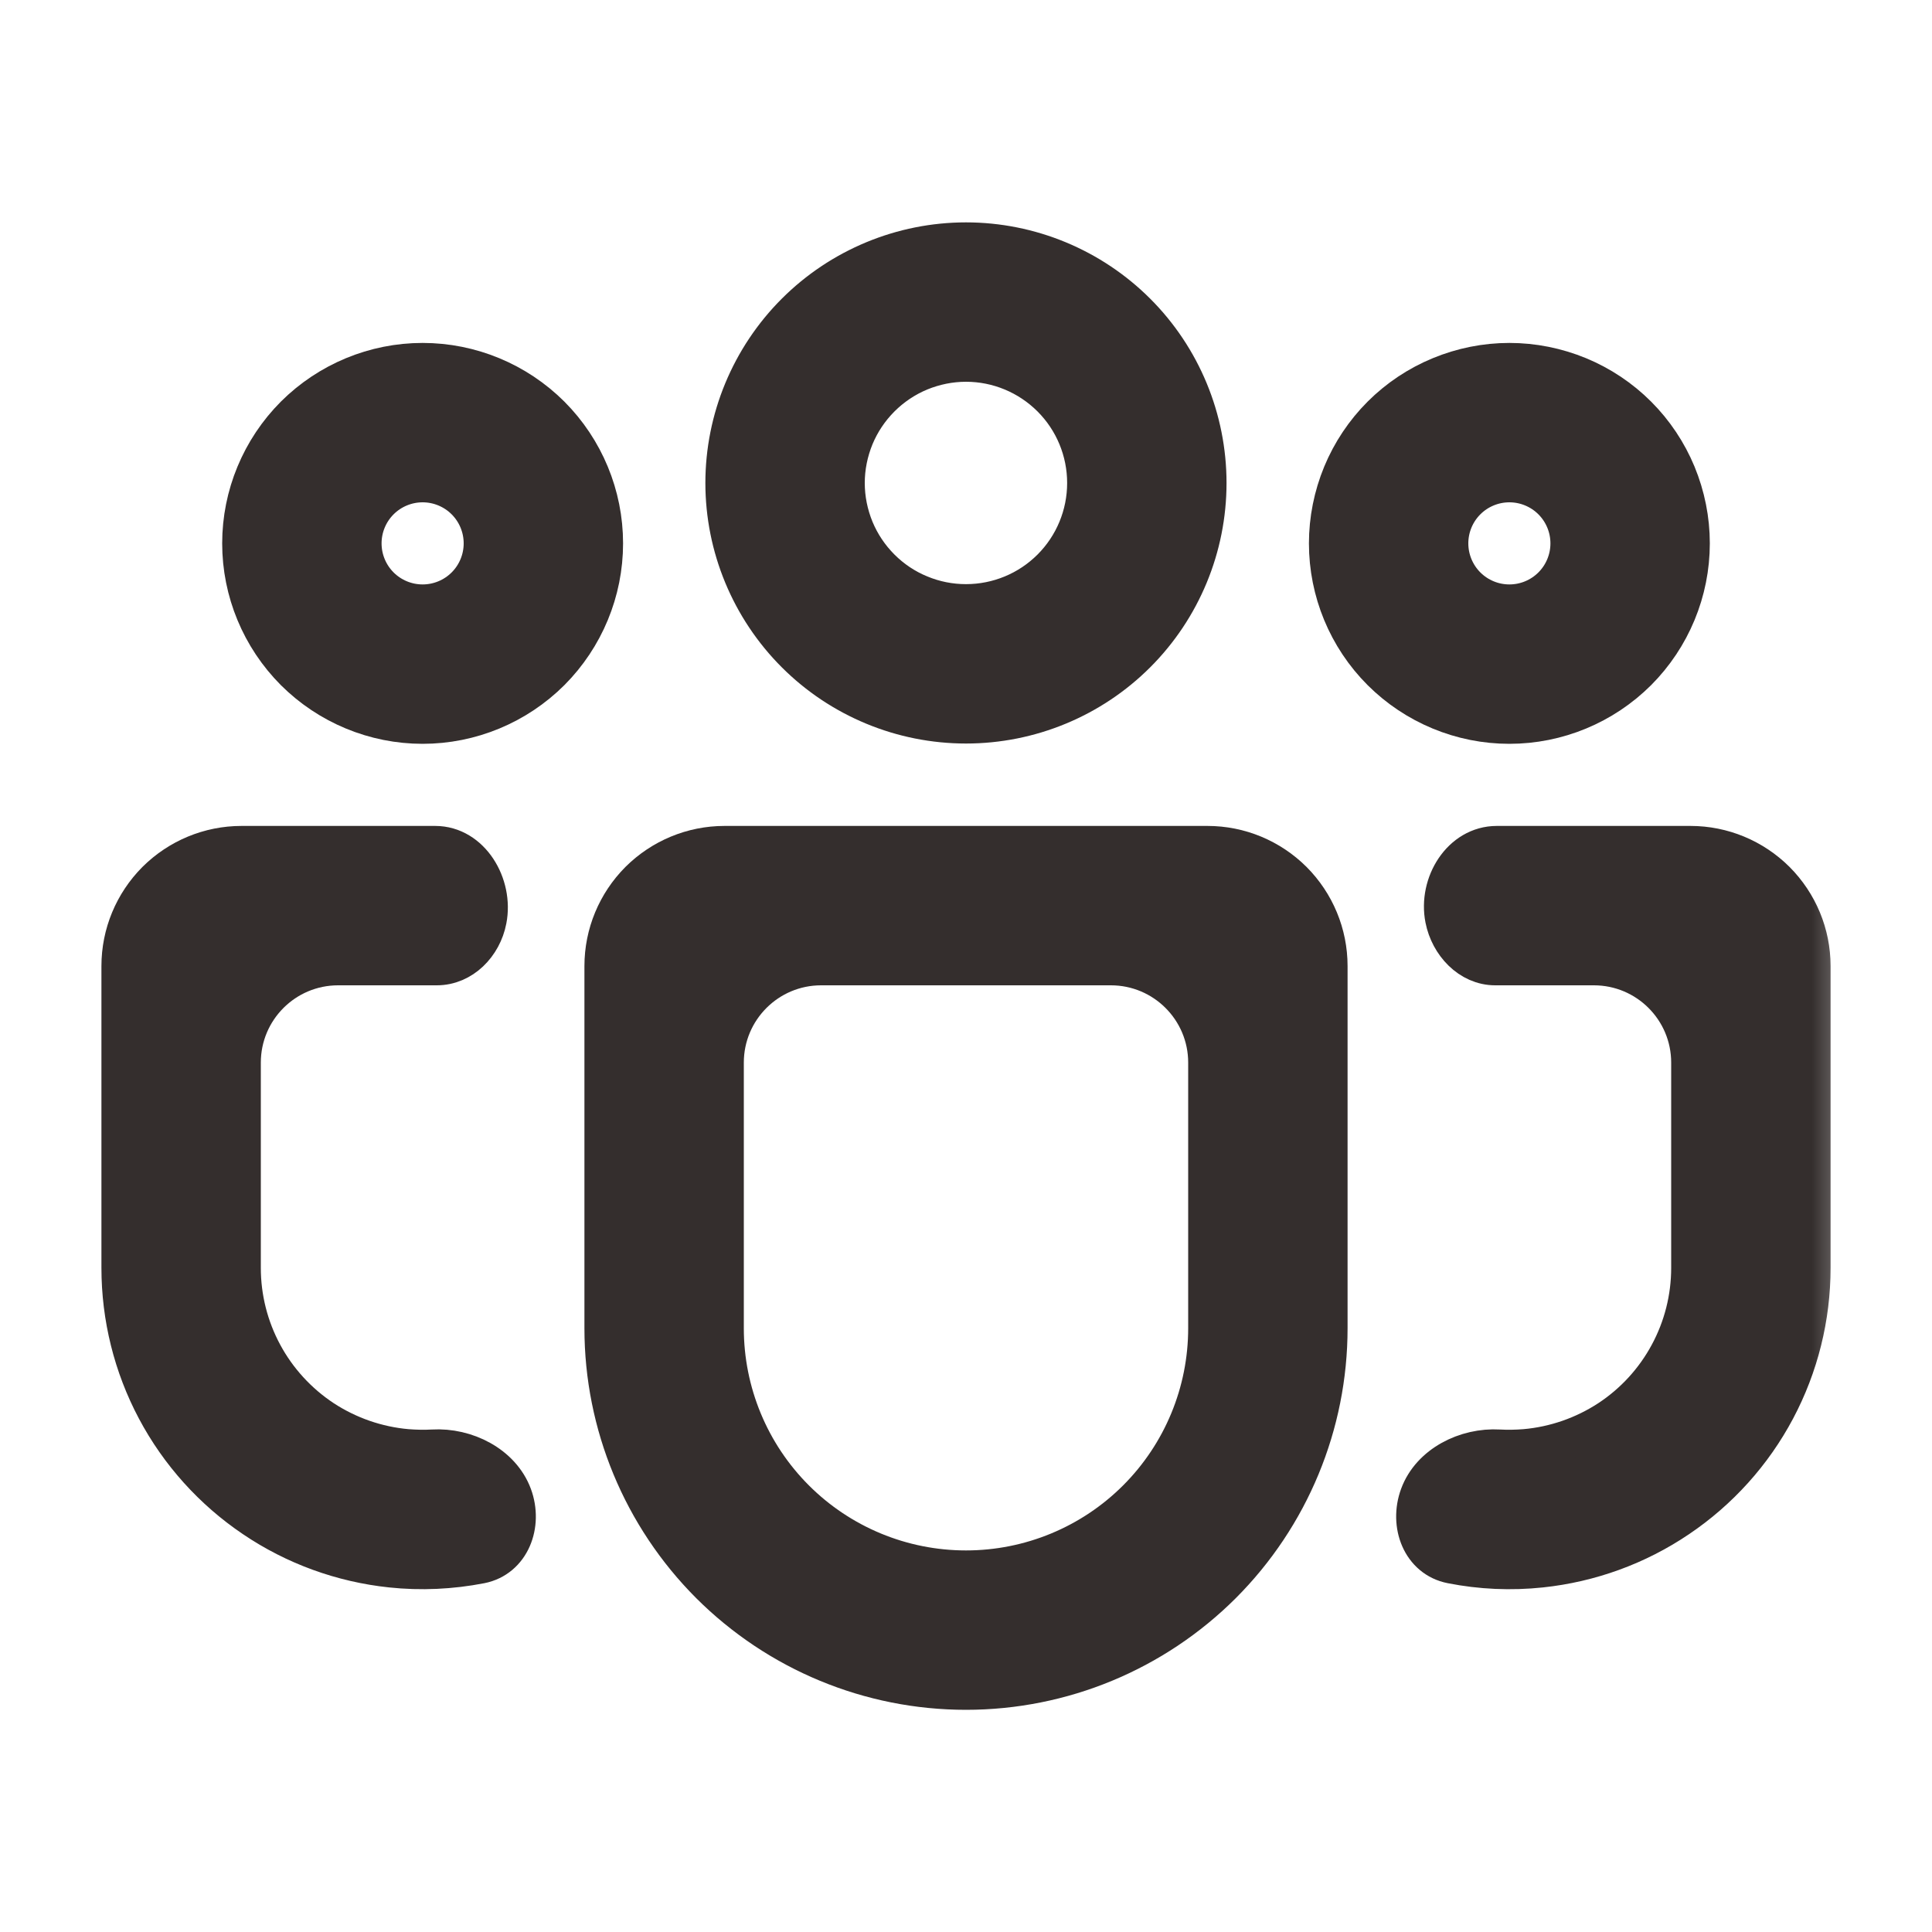 <svg xmlns="http://www.w3.org/2000/svg" width="20" height="20" fill="none" viewBox="0 0 20 20"><mask id="path-1-outside-1" width="19" height="17" x=".25" y="1.502" fill="#000" maskUnits="userSpaceOnUse"><rect width="19" height="17" x=".25" y="1.502" fill="#fff"/><path fill-rule="evenodd" d="M8.234 3.234C7.766 3.702 7.502 4.338 7.502 5C7.502 5.662 7.766 6.298 8.234 6.766C8.702 7.234 9.338 7.497 10 7.497C10.662 7.497 11.298 7.234 11.766 6.766C12.234 6.298 12.497 5.662 12.497 5C12.497 4.338 12.234 3.702 11.766 3.234C11.298 2.766 10.662 2.502 10 2.502C9.338 2.502 8.702 2.766 8.234 3.234ZM9.523 3.847C9.674 3.785 9.836 3.752 10 3.752C10.331 3.752 10.648 3.884 10.882 4.118C11.116 4.352 11.247 4.669 11.247 5C11.247 5.331 11.116 5.648 10.882 5.882C10.648 6.116 10.331 6.247 10 6.247C9.836 6.247 9.674 6.215 9.523 6.152C9.371 6.09 9.234 5.998 9.118 5.882C9.002 5.766 8.91 5.629 8.847 5.477C8.785 5.326 8.752 5.164 8.752 5C8.752 4.836 8.785 4.674 8.847 4.523C8.91 4.371 9.002 4.234 9.118 4.118C9.234 4.002 9.371 3.91 9.523 3.847Z" clip-rule="evenodd"/><path fill-rule="evenodd" d="M13.893 4.907C13.799 5.135 13.75 5.379 13.75 5.625C13.75 6.122 13.947 6.599 14.299 6.951C14.651 7.302 15.128 7.5 15.625 7.5C16.122 7.5 16.599 7.302 16.951 6.951C17.302 6.599 17.5 6.122 17.5 5.625C17.5 5.379 17.451 5.135 17.357 4.907C17.263 4.68 17.125 4.473 16.951 4.299C16.777 4.125 16.57 3.987 16.343 3.893C16.115 3.799 15.871 3.75 15.625 3.75C15.379 3.75 15.135 3.799 14.908 3.893C14.68 3.987 14.473 4.125 14.299 4.299C14.125 4.473 13.987 4.68 13.893 4.907ZM15.183 5.183C15.3 5.066 15.459 5 15.625 5C15.791 5 15.95 5.066 16.067 5.183C16.184 5.3 16.25 5.459 16.25 5.625C16.25 5.791 16.184 5.95 16.067 6.067C15.95 6.184 15.791 6.25 15.625 6.25C15.459 6.25 15.3 6.184 15.183 6.067C15.066 5.95 15 5.791 15 5.625C15 5.459 15.066 5.3 15.183 5.183Z" clip-rule="evenodd"/><path fill-rule="evenodd" d="M4.375 3.75C3.878 3.75 3.401 3.948 3.049 4.299C2.698 4.651 2.5 5.128 2.5 5.625C2.5 6.122 2.698 6.599 3.049 6.951C3.401 7.302 3.878 7.5 4.375 7.5C4.872 7.5 5.349 7.302 5.701 6.951C6.052 6.599 6.25 6.122 6.25 5.625C6.25 5.128 6.052 4.651 5.701 4.299C5.349 3.948 4.872 3.75 4.375 3.75ZM3.75 5.625C3.75 5.459 3.816 5.3 3.933 5.183C4.05 5.066 4.209 5 4.375 5C4.541 5 4.7 5.066 4.817 5.183C4.934 5.3 5 5.459 5 5.625C5 5.791 4.934 5.95 4.817 6.067C4.7 6.184 4.541 6.25 4.375 6.25C4.209 6.25 4.05 6.184 3.933 6.067C3.816 5.95 3.75 5.791 3.75 5.625Z" clip-rule="evenodd"/><path d="M4.521 10C4.785 10 4.995 9.783 5.045 9.523C5.116 9.161 4.874 8.75 4.505 8.75H2.5C2.168 8.75 1.851 8.882 1.616 9.116C1.382 9.351 1.25 9.668 1.25 10V13.125C1.25 13.637 1.375 14.14 1.615 14.592C1.855 15.044 2.203 15.43 2.627 15.716C3.051 16.003 3.539 16.18 4.048 16.234C4.358 16.267 4.671 16.252 4.975 16.193C5.289 16.131 5.419 15.782 5.308 15.482C5.189 15.161 4.823 14.978 4.481 14.998C4.392 15.003 4.303 15.001 4.213 14.994C3.904 14.967 3.605 14.863 3.345 14.693C3.086 14.522 2.872 14.289 2.725 14.016C2.577 13.742 2.5 13.436 2.5 13.125V11C2.5 10.448 2.948 10 3.5 10H4.521Z"/><path d="M14.692 15.481C14.581 15.782 14.711 16.132 15.026 16.193C15.33 16.253 15.642 16.267 15.953 16.234C16.461 16.18 16.949 16.003 17.373 15.716C17.797 15.43 18.145 15.044 18.385 14.592C18.625 14.14 18.75 13.637 18.75 13.125V10C18.75 9.668 18.618 9.351 18.384 9.116C18.149 8.882 17.832 8.75 17.5 8.75H15.495C15.126 8.75 14.881 9.151 14.953 9.513C15.004 9.772 15.214 10 15.479 10H16.5C17.052 10 17.5 10.448 17.5 11V13.125C17.5 13.436 17.423 13.742 17.275 14.016C17.128 14.289 16.915 14.522 16.655 14.693C16.395 14.863 16.096 14.967 15.787 14.994C15.697 15.001 15.607 15.003 15.518 14.998C15.176 14.978 14.81 15.16 14.692 15.481Z"/><path fill-rule="evenodd" d="M6.616 9.116C6.851 8.882 7.168 8.75 7.5 8.75H12.5C12.832 8.75 13.149 8.882 13.384 9.116C13.618 9.351 13.75 9.668 13.75 10V13.75C13.75 14.745 13.355 15.698 12.652 16.402C11.948 17.105 10.995 17.5 10 17.5C9.005 17.5 8.052 17.105 7.348 16.402C6.645 15.698 6.25 14.745 6.25 13.75V10C6.25 9.668 6.382 9.351 6.616 9.116ZM12.5 11C12.5 10.448 12.052 10 11.5 10H8.5C7.948 10 7.5 10.448 7.5 11V13.75C7.5 14.413 7.763 15.049 8.232 15.518C8.701 15.987 9.337 16.25 10 16.25C10.663 16.25 11.299 15.987 11.768 15.518C12.237 15.049 12.5 14.413 12.5 13.75V11Z" clip-rule="evenodd"/></mask><path fill="#342E2D" fill-rule="evenodd" d="M8.234 3.234C7.766 3.702 7.502 4.338 7.502 5C7.502 5.662 7.766 6.298 8.234 6.766C8.702 7.234 9.338 7.497 10 7.497C10.662 7.497 11.298 7.234 11.766 6.766C12.234 6.298 12.497 5.662 12.497 5C12.497 4.338 12.234 3.702 11.766 3.234C11.298 2.766 10.662 2.502 10 2.502C9.338 2.502 8.702 2.766 8.234 3.234ZM9.523 3.847C9.674 3.785 9.836 3.752 10 3.752C10.331 3.752 10.648 3.884 10.882 4.118C11.116 4.352 11.247 4.669 11.247 5C11.247 5.331 11.116 5.648 10.882 5.882C10.648 6.116 10.331 6.247 10 6.247C9.836 6.247 9.674 6.215 9.523 6.152C9.371 6.09 9.234 5.998 9.118 5.882C9.002 5.766 8.91 5.629 8.847 5.477C8.785 5.326 8.752 5.164 8.752 5C8.752 4.836 8.785 4.674 8.847 4.523C8.91 4.371 9.002 4.234 9.118 4.118C9.234 4.002 9.371 3.91 9.523 3.847Z" clip-rule="evenodd"/><path fill="#342E2D" fill-rule="evenodd" d="M13.893 4.907C13.799 5.135 13.75 5.379 13.75 5.625C13.75 6.122 13.947 6.599 14.299 6.951C14.651 7.302 15.128 7.5 15.625 7.5C16.122 7.5 16.599 7.302 16.951 6.951C17.302 6.599 17.5 6.122 17.5 5.625C17.5 5.379 17.451 5.135 17.357 4.907C17.263 4.68 17.125 4.473 16.951 4.299C16.777 4.125 16.57 3.987 16.343 3.893C16.115 3.799 15.871 3.75 15.625 3.75C15.379 3.75 15.135 3.799 14.908 3.893C14.68 3.987 14.473 4.125 14.299 4.299C14.125 4.473 13.987 4.68 13.893 4.907ZM15.183 5.183C15.3 5.066 15.459 5 15.625 5C15.791 5 15.95 5.066 16.067 5.183C16.184 5.3 16.25 5.459 16.25 5.625C16.25 5.791 16.184 5.95 16.067 6.067C15.95 6.184 15.791 6.25 15.625 6.25C15.459 6.25 15.3 6.184 15.183 6.067C15.066 5.95 15 5.791 15 5.625C15 5.459 15.066 5.3 15.183 5.183Z" clip-rule="evenodd"/><path fill="#342E2D" fill-rule="evenodd" d="M4.375 3.75C3.878 3.75 3.401 3.948 3.049 4.299C2.698 4.651 2.5 5.128 2.5 5.625C2.5 6.122 2.698 6.599 3.049 6.951C3.401 7.302 3.878 7.5 4.375 7.5C4.872 7.5 5.349 7.302 5.701 6.951C6.052 6.599 6.25 6.122 6.25 5.625C6.25 5.128 6.052 4.651 5.701 4.299C5.349 3.948 4.872 3.75 4.375 3.75ZM3.75 5.625C3.75 5.459 3.816 5.3 3.933 5.183C4.05 5.066 4.209 5 4.375 5C4.541 5 4.7 5.066 4.817 5.183C4.934 5.3 5 5.459 5 5.625C5 5.791 4.934 5.95 4.817 6.067C4.7 6.184 4.541 6.25 4.375 6.25C4.209 6.25 4.05 6.184 3.933 6.067C3.816 5.95 3.75 5.791 3.75 5.625Z" clip-rule="evenodd"/><path fill="#342E2D" d="M4.521 10C4.785 10 4.995 9.783 5.045 9.523C5.116 9.161 4.874 8.75 4.505 8.75H2.5C2.168 8.75 1.851 8.882 1.616 9.116C1.382 9.351 1.25 9.668 1.25 10V13.125C1.25 13.637 1.375 14.14 1.615 14.592C1.855 15.044 2.203 15.43 2.627 15.716C3.051 16.003 3.539 16.18 4.048 16.234C4.358 16.267 4.671 16.252 4.975 16.193C5.289 16.131 5.419 15.782 5.308 15.482C5.189 15.161 4.823 14.978 4.481 14.998C4.392 15.003 4.303 15.001 4.213 14.994C3.904 14.967 3.605 14.863 3.345 14.693C3.086 14.522 2.872 14.289 2.725 14.016C2.577 13.742 2.5 13.436 2.5 13.125V11C2.5 10.448 2.948 10 3.5 10H4.521Z"/><path fill="#342E2D" d="M14.692 15.481C14.581 15.782 14.711 16.132 15.026 16.193C15.33 16.253 15.642 16.267 15.953 16.234C16.461 16.18 16.949 16.003 17.373 15.716C17.797 15.43 18.145 15.044 18.385 14.592C18.625 14.14 18.75 13.637 18.75 13.125V10C18.75 9.668 18.618 9.351 18.384 9.116C18.149 8.882 17.832 8.75 17.5 8.75H15.495C15.126 8.75 14.881 9.151 14.953 9.513C15.004 9.772 15.214 10 15.479 10H16.5C17.052 10 17.5 10.448 17.5 11V13.125C17.5 13.436 17.423 13.742 17.275 14.016C17.128 14.289 16.915 14.522 16.655 14.693C16.395 14.863 16.096 14.967 15.787 14.994C15.697 15.001 15.607 15.003 15.518 14.998C15.176 14.978 14.81 15.16 14.692 15.481Z"/><path fill="#342E2D" fill-rule="evenodd" d="M6.616 9.116C6.851 8.882 7.168 8.75 7.5 8.75H12.5C12.832 8.75 13.149 8.882 13.384 9.116C13.618 9.351 13.75 9.668 13.75 10V13.75C13.75 14.745 13.355 15.698 12.652 16.402C11.948 17.105 10.995 17.5 10 17.5C9.005 17.5 8.052 17.105 7.348 16.402C6.645 15.698 6.25 14.745 6.25 13.75V10C6.25 9.668 6.382 9.351 6.616 9.116ZM12.5 11C12.5 10.448 12.052 10 11.5 10H8.5C7.948 10 7.5 10.448 7.5 11V13.75C7.5 14.413 7.763 15.049 8.232 15.518C8.701 15.987 9.337 16.25 10 16.25C10.663 16.25 11.299 15.987 11.768 15.518C12.237 15.049 12.5 14.413 12.5 13.75V11Z" clip-rule="evenodd"/><path fill-rule="evenodd" stroke="#342E2D" stroke-width=".4" d="M8.234 3.234C7.766 3.702 7.502 4.338 7.502 5C7.502 5.662 7.766 6.298 8.234 6.766C8.702 7.234 9.338 7.497 10 7.497C10.662 7.497 11.298 7.234 11.766 6.766C12.234 6.298 12.497 5.662 12.497 5C12.497 4.338 12.234 3.702 11.766 3.234C11.298 2.766 10.662 2.502 10 2.502C9.338 2.502 8.702 2.766 8.234 3.234ZM9.523 3.847C9.674 3.785 9.836 3.752 10 3.752C10.331 3.752 10.648 3.884 10.882 4.118C11.116 4.352 11.247 4.669 11.247 5C11.247 5.331 11.116 5.648 10.882 5.882C10.648 6.116 10.331 6.247 10 6.247C9.836 6.247 9.674 6.215 9.523 6.152C9.371 6.09 9.234 5.998 9.118 5.882C9.002 5.766 8.91 5.629 8.847 5.477C8.785 5.326 8.752 5.164 8.752 5C8.752 4.836 8.785 4.674 8.847 4.523C8.91 4.371 9.002 4.234 9.118 4.118C9.234 4.002 9.371 3.91 9.523 3.847Z" clip-rule="evenodd" mask="url(#path-1-outside-1)"/><path fill-rule="evenodd" stroke="#342E2D" stroke-width=".4" d="M13.893 4.907C13.799 5.135 13.75 5.379 13.75 5.625C13.75 6.122 13.947 6.599 14.299 6.951C14.651 7.302 15.128 7.5 15.625 7.5C16.122 7.5 16.599 7.302 16.951 6.951C17.302 6.599 17.5 6.122 17.5 5.625C17.5 5.379 17.451 5.135 17.357 4.907C17.263 4.68 17.125 4.473 16.951 4.299C16.777 4.125 16.57 3.987 16.343 3.893C16.115 3.799 15.871 3.75 15.625 3.75C15.379 3.75 15.135 3.799 14.908 3.893C14.68 3.987 14.473 4.125 14.299 4.299C14.125 4.473 13.987 4.68 13.893 4.907ZM15.183 5.183C15.3 5.066 15.459 5 15.625 5C15.791 5 15.95 5.066 16.067 5.183C16.184 5.3 16.25 5.459 16.25 5.625C16.25 5.791 16.184 5.95 16.067 6.067C15.95 6.184 15.791 6.25 15.625 6.25C15.459 6.25 15.3 6.184 15.183 6.067C15.066 5.95 15 5.791 15 5.625C15 5.459 15.066 5.3 15.183 5.183Z" clip-rule="evenodd" mask="url(#path-1-outside-1)"/><path fill-rule="evenodd" stroke="#342E2D" stroke-width=".4" d="M4.375 3.75C3.878 3.75 3.401 3.948 3.049 4.299C2.698 4.651 2.5 5.128 2.5 5.625C2.5 6.122 2.698 6.599 3.049 6.951C3.401 7.302 3.878 7.5 4.375 7.5C4.872 7.5 5.349 7.302 5.701 6.951C6.052 6.599 6.25 6.122 6.25 5.625C6.25 5.128 6.052 4.651 5.701 4.299C5.349 3.948 4.872 3.75 4.375 3.75ZM3.75 5.625C3.75 5.459 3.816 5.3 3.933 5.183C4.05 5.066 4.209 5 4.375 5C4.541 5 4.7 5.066 4.817 5.183C4.934 5.3 5 5.459 5 5.625C5 5.791 4.934 5.95 4.817 6.067C4.7 6.184 4.541 6.25 4.375 6.25C4.209 6.25 4.05 6.184 3.933 6.067C3.816 5.95 3.75 5.791 3.75 5.625Z" clip-rule="evenodd" mask="url(#path-1-outside-1)"/><path stroke="#342E2D" stroke-width=".4" d="M4.521 10C4.785 10 4.995 9.783 5.045 9.523C5.116 9.161 4.874 8.75 4.505 8.75H2.5C2.168 8.75 1.851 8.882 1.616 9.116C1.382 9.351 1.25 9.668 1.25 10V13.125C1.25 13.637 1.375 14.14 1.615 14.592C1.855 15.044 2.203 15.43 2.627 15.716C3.051 16.003 3.539 16.18 4.048 16.234C4.358 16.267 4.671 16.252 4.975 16.193C5.289 16.131 5.419 15.782 5.308 15.482C5.189 15.161 4.823 14.978 4.481 14.998C4.392 15.003 4.303 15.001 4.213 14.994C3.904 14.967 3.605 14.863 3.345 14.693C3.086 14.522 2.872 14.289 2.725 14.016C2.577 13.742 2.5 13.436 2.5 13.125V11C2.5 10.448 2.948 10 3.5 10H4.521Z" mask="url(#path-1-outside-1)"/><path stroke="#342E2D" stroke-width=".4" d="M14.692 15.481C14.581 15.782 14.711 16.132 15.026 16.193C15.33 16.253 15.642 16.267 15.953 16.234C16.461 16.18 16.949 16.003 17.373 15.716C17.797 15.43 18.145 15.044 18.385 14.592C18.625 14.14 18.75 13.637 18.75 13.125V10C18.75 9.668 18.618 9.351 18.384 9.116C18.149 8.882 17.832 8.75 17.5 8.75H15.495C15.126 8.75 14.881 9.151 14.953 9.513C15.004 9.772 15.214 10 15.479 10H16.5C17.052 10 17.5 10.448 17.5 11V13.125C17.5 13.436 17.423 13.742 17.275 14.016C17.128 14.289 16.915 14.522 16.655 14.693C16.395 14.863 16.096 14.967 15.787 14.994C15.697 15.001 15.607 15.003 15.518 14.998C15.176 14.978 14.81 15.16 14.692 15.481Z" mask="url(#path-1-outside-1)"/><path fill-rule="evenodd" stroke="#342E2D" stroke-width=".4" d="M6.616 9.116C6.851 8.882 7.168 8.75 7.5 8.75H12.5C12.832 8.75 13.149 8.882 13.384 9.116C13.618 9.351 13.75 9.668 13.75 10V13.75C13.75 14.745 13.355 15.698 12.652 16.402C11.948 17.105 10.995 17.5 10 17.5C9.005 17.5 8.052 17.105 7.348 16.402C6.645 15.698 6.25 14.745 6.25 13.75V10C6.25 9.668 6.382 9.351 6.616 9.116ZM12.5 11C12.5 10.448 12.052 10 11.5 10H8.5C7.948 10 7.5 10.448 7.5 11V13.75C7.5 14.413 7.763 15.049 8.232 15.518C8.701 15.987 9.337 16.25 10 16.25C10.663 16.25 11.299 15.987 11.768 15.518C12.237 15.049 12.5 14.413 12.5 13.75V11Z" clip-rule="evenodd" mask="url(#path-1-outside-1)"/></svg>